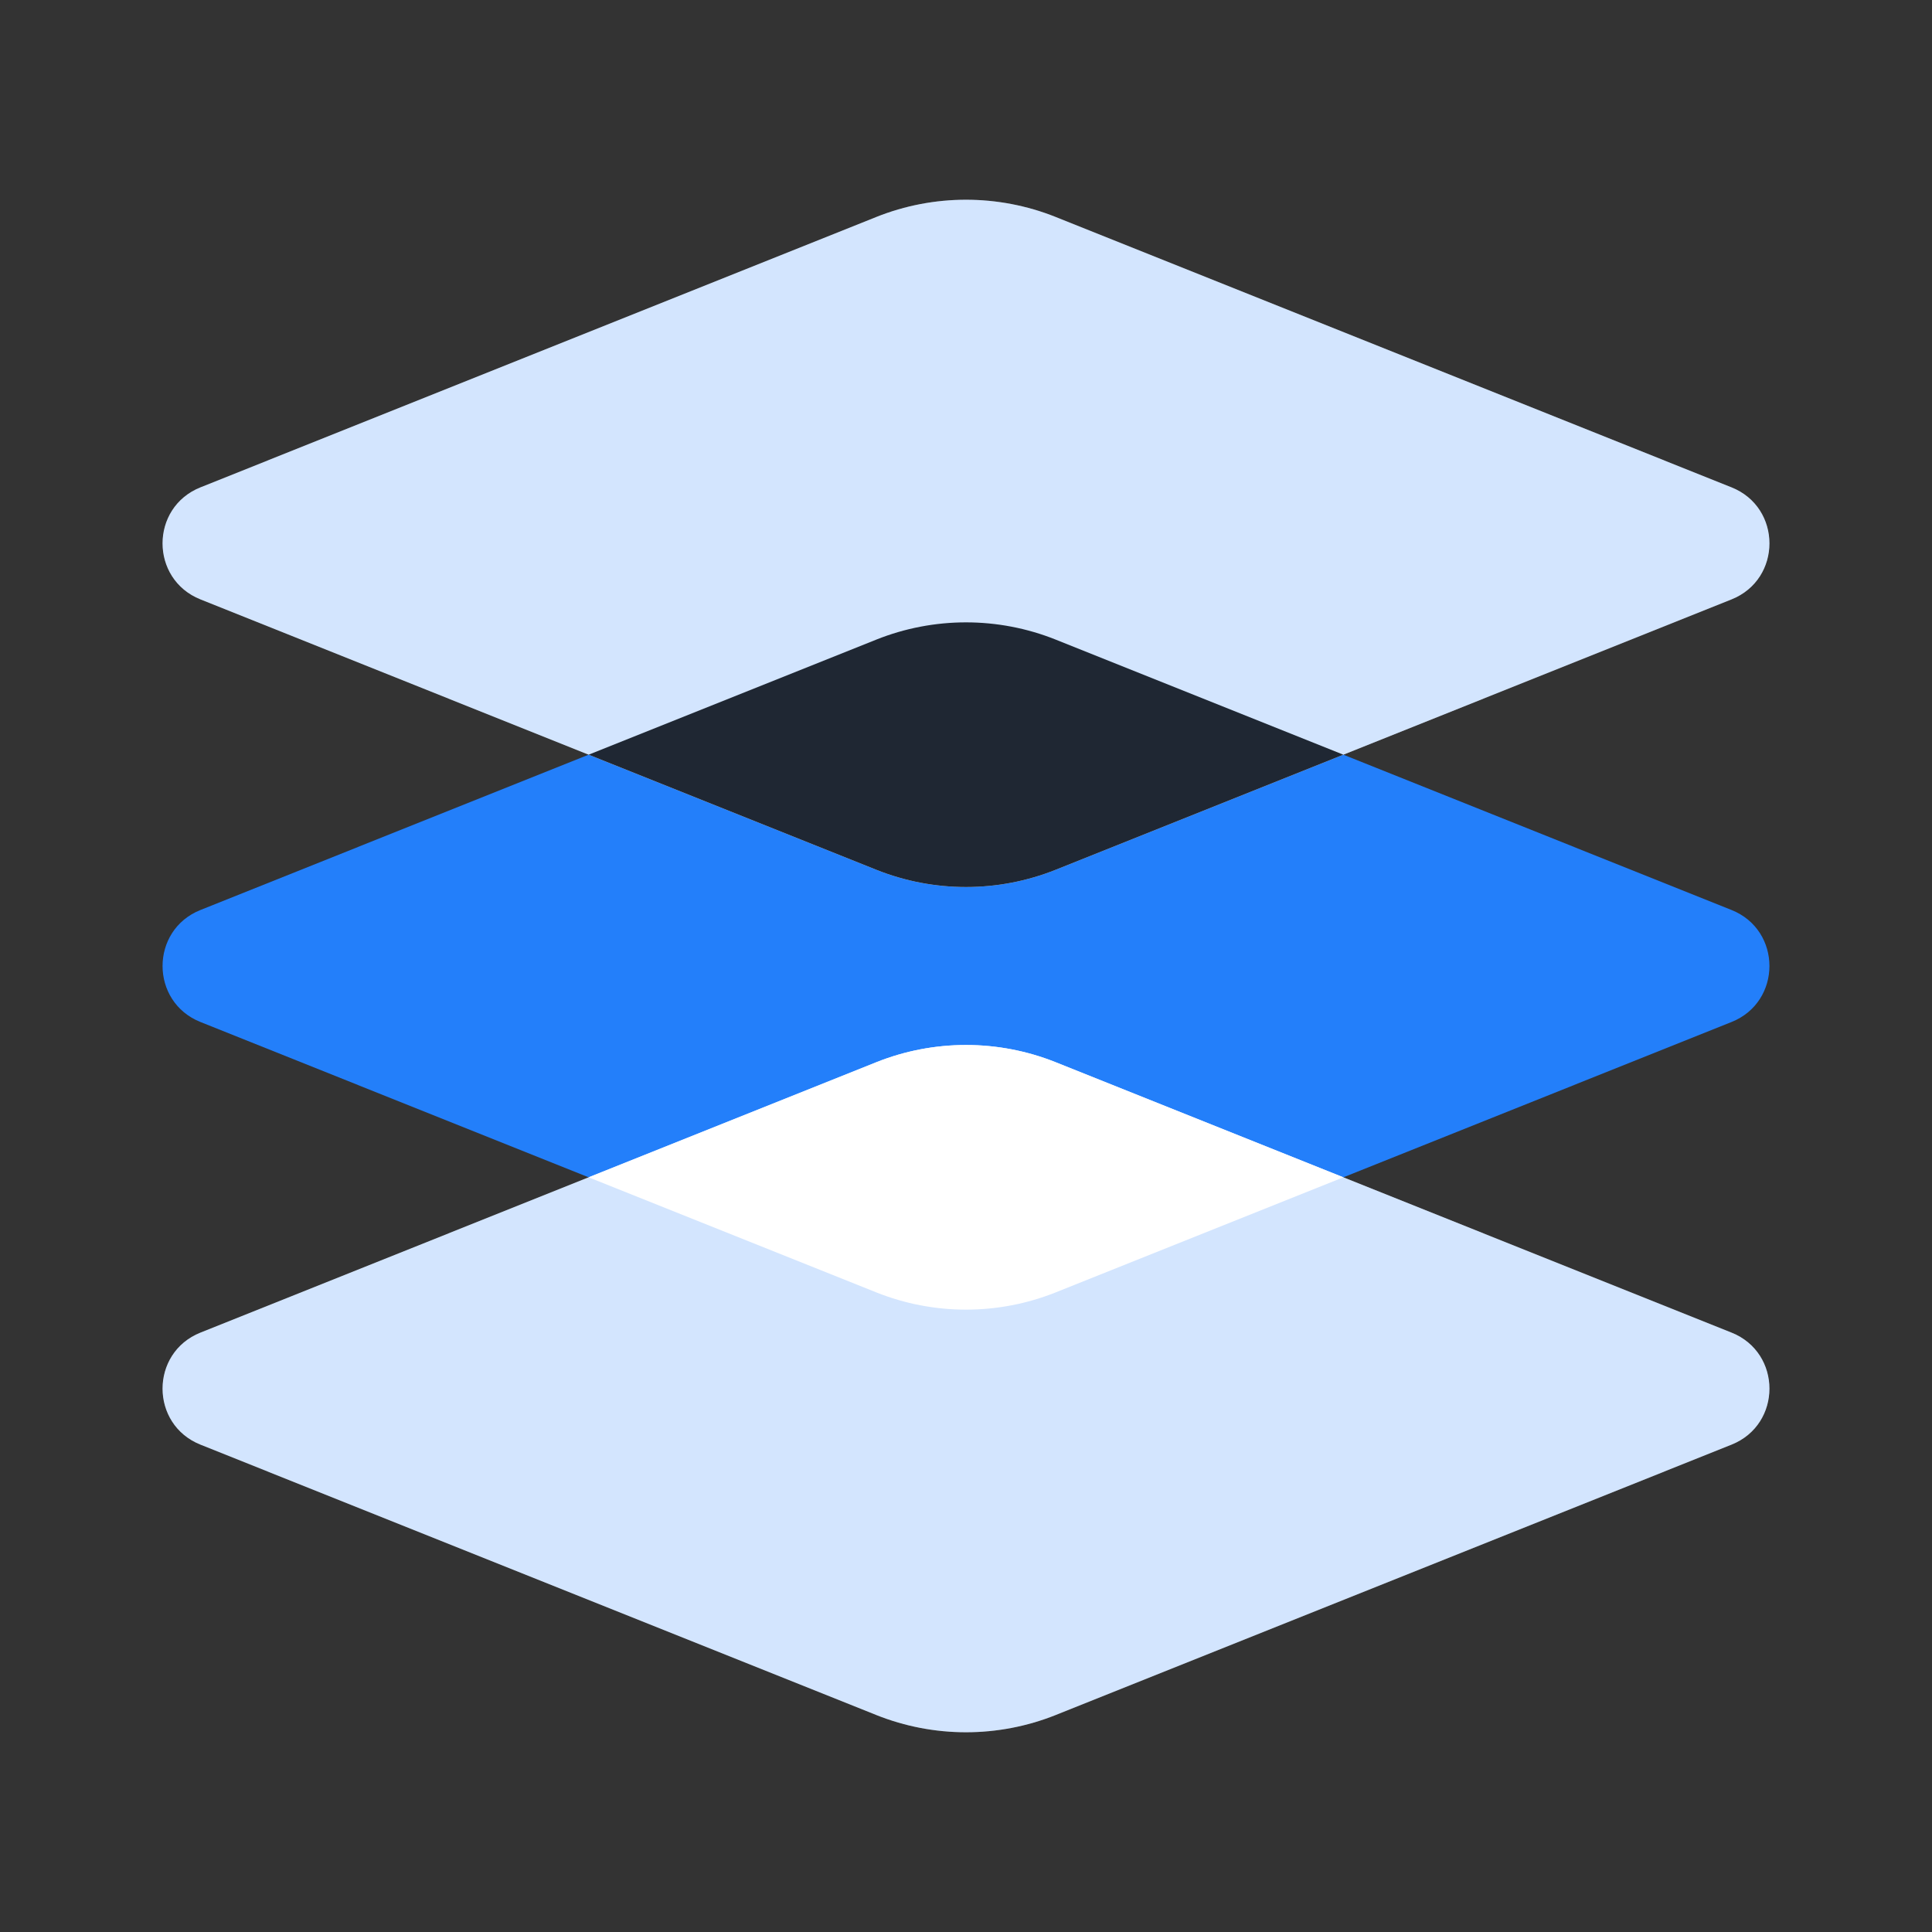 <svg width="32" height="32" viewBox="0 0 32 32" fill="none" xmlns="http://www.w3.org/2000/svg">
    <rect x="0" y="0" width="32" height="32" fill="#333333" stroke="none"/>
    <path d="M3.321 15.072L14.514 10.594C15.468 10.213 16.532 10.213 17.486 10.594L28.679 15.072C29.517 15.407 29.517 16.593 28.679 16.928L17.486 21.406C16.532 21.787 15.468 21.787 14.514 21.406L3.321 16.928C2.483 16.593 2.483 15.407 3.321 15.072Z" fill="#237FFA"/>
    <path d="M3.321 22.072L14.514 17.594C15.468 17.213 16.532 17.213 17.486 17.594L28.679 22.072C29.517 22.407 29.517 23.593 28.679 23.928L17.486 28.406C16.532 28.787 15.468 28.787 14.514 28.406L3.321 23.928C2.483 23.593 2.483 22.407 3.321 22.072Z" fill="white"/>
    <path d="M3.321 22.072L14.514 17.594C15.468 17.213 16.532 17.213 17.486 17.594L28.679 22.072C29.517 22.407 29.517 23.593 28.679 23.928L17.486 28.406C16.532 28.787 15.468 28.787 14.514 28.406L3.321 23.928C2.483 23.593 2.483 22.407 3.321 22.072Z" fill="#237FFA" fill-opacity="0.2"/>
    <path fill-rule="evenodd" clip-rule="evenodd" d="M22.25 19.5L17.486 21.406C16.532 21.787 15.468 21.787 14.514 21.406L9.75 19.5L14.514 17.594C15.468 17.213 16.532 17.213 17.486 17.594L22.25 19.5Z" fill="white"/>
    <path d="M3.321 8.072L14.514 3.594C15.468 3.213 16.532 3.213 17.486 3.594L28.679 8.072C29.517 8.407 29.517 9.593 28.679 9.928L17.486 14.406C16.532 14.787 15.468 14.787 14.514 14.406L3.321 9.928C2.483 9.593 2.483 8.407 3.321 8.072Z" fill="white"/>
    <path d="M3.321 8.072L14.514 3.594C15.468 3.213 16.532 3.213 17.486 3.594L28.679 8.072C29.517 8.407 29.517 9.593 28.679 9.928L17.486 14.406C16.532 14.787 15.468 14.787 14.514 14.406L3.321 9.928C2.483 9.593 2.483 8.407 3.321 8.072Z" fill="#237FFA" fill-opacity="0.2"/>
    <path fill-rule="evenodd" clip-rule="evenodd" d="M22.25 12.5L17.486 14.406C16.532 14.787 15.468 14.787 14.514 14.406L9.75 12.5L14.514 10.594C15.468 10.213 16.532 10.213 17.486 10.594L22.25 12.5Z" fill="#1F2733"/>
</svg>
